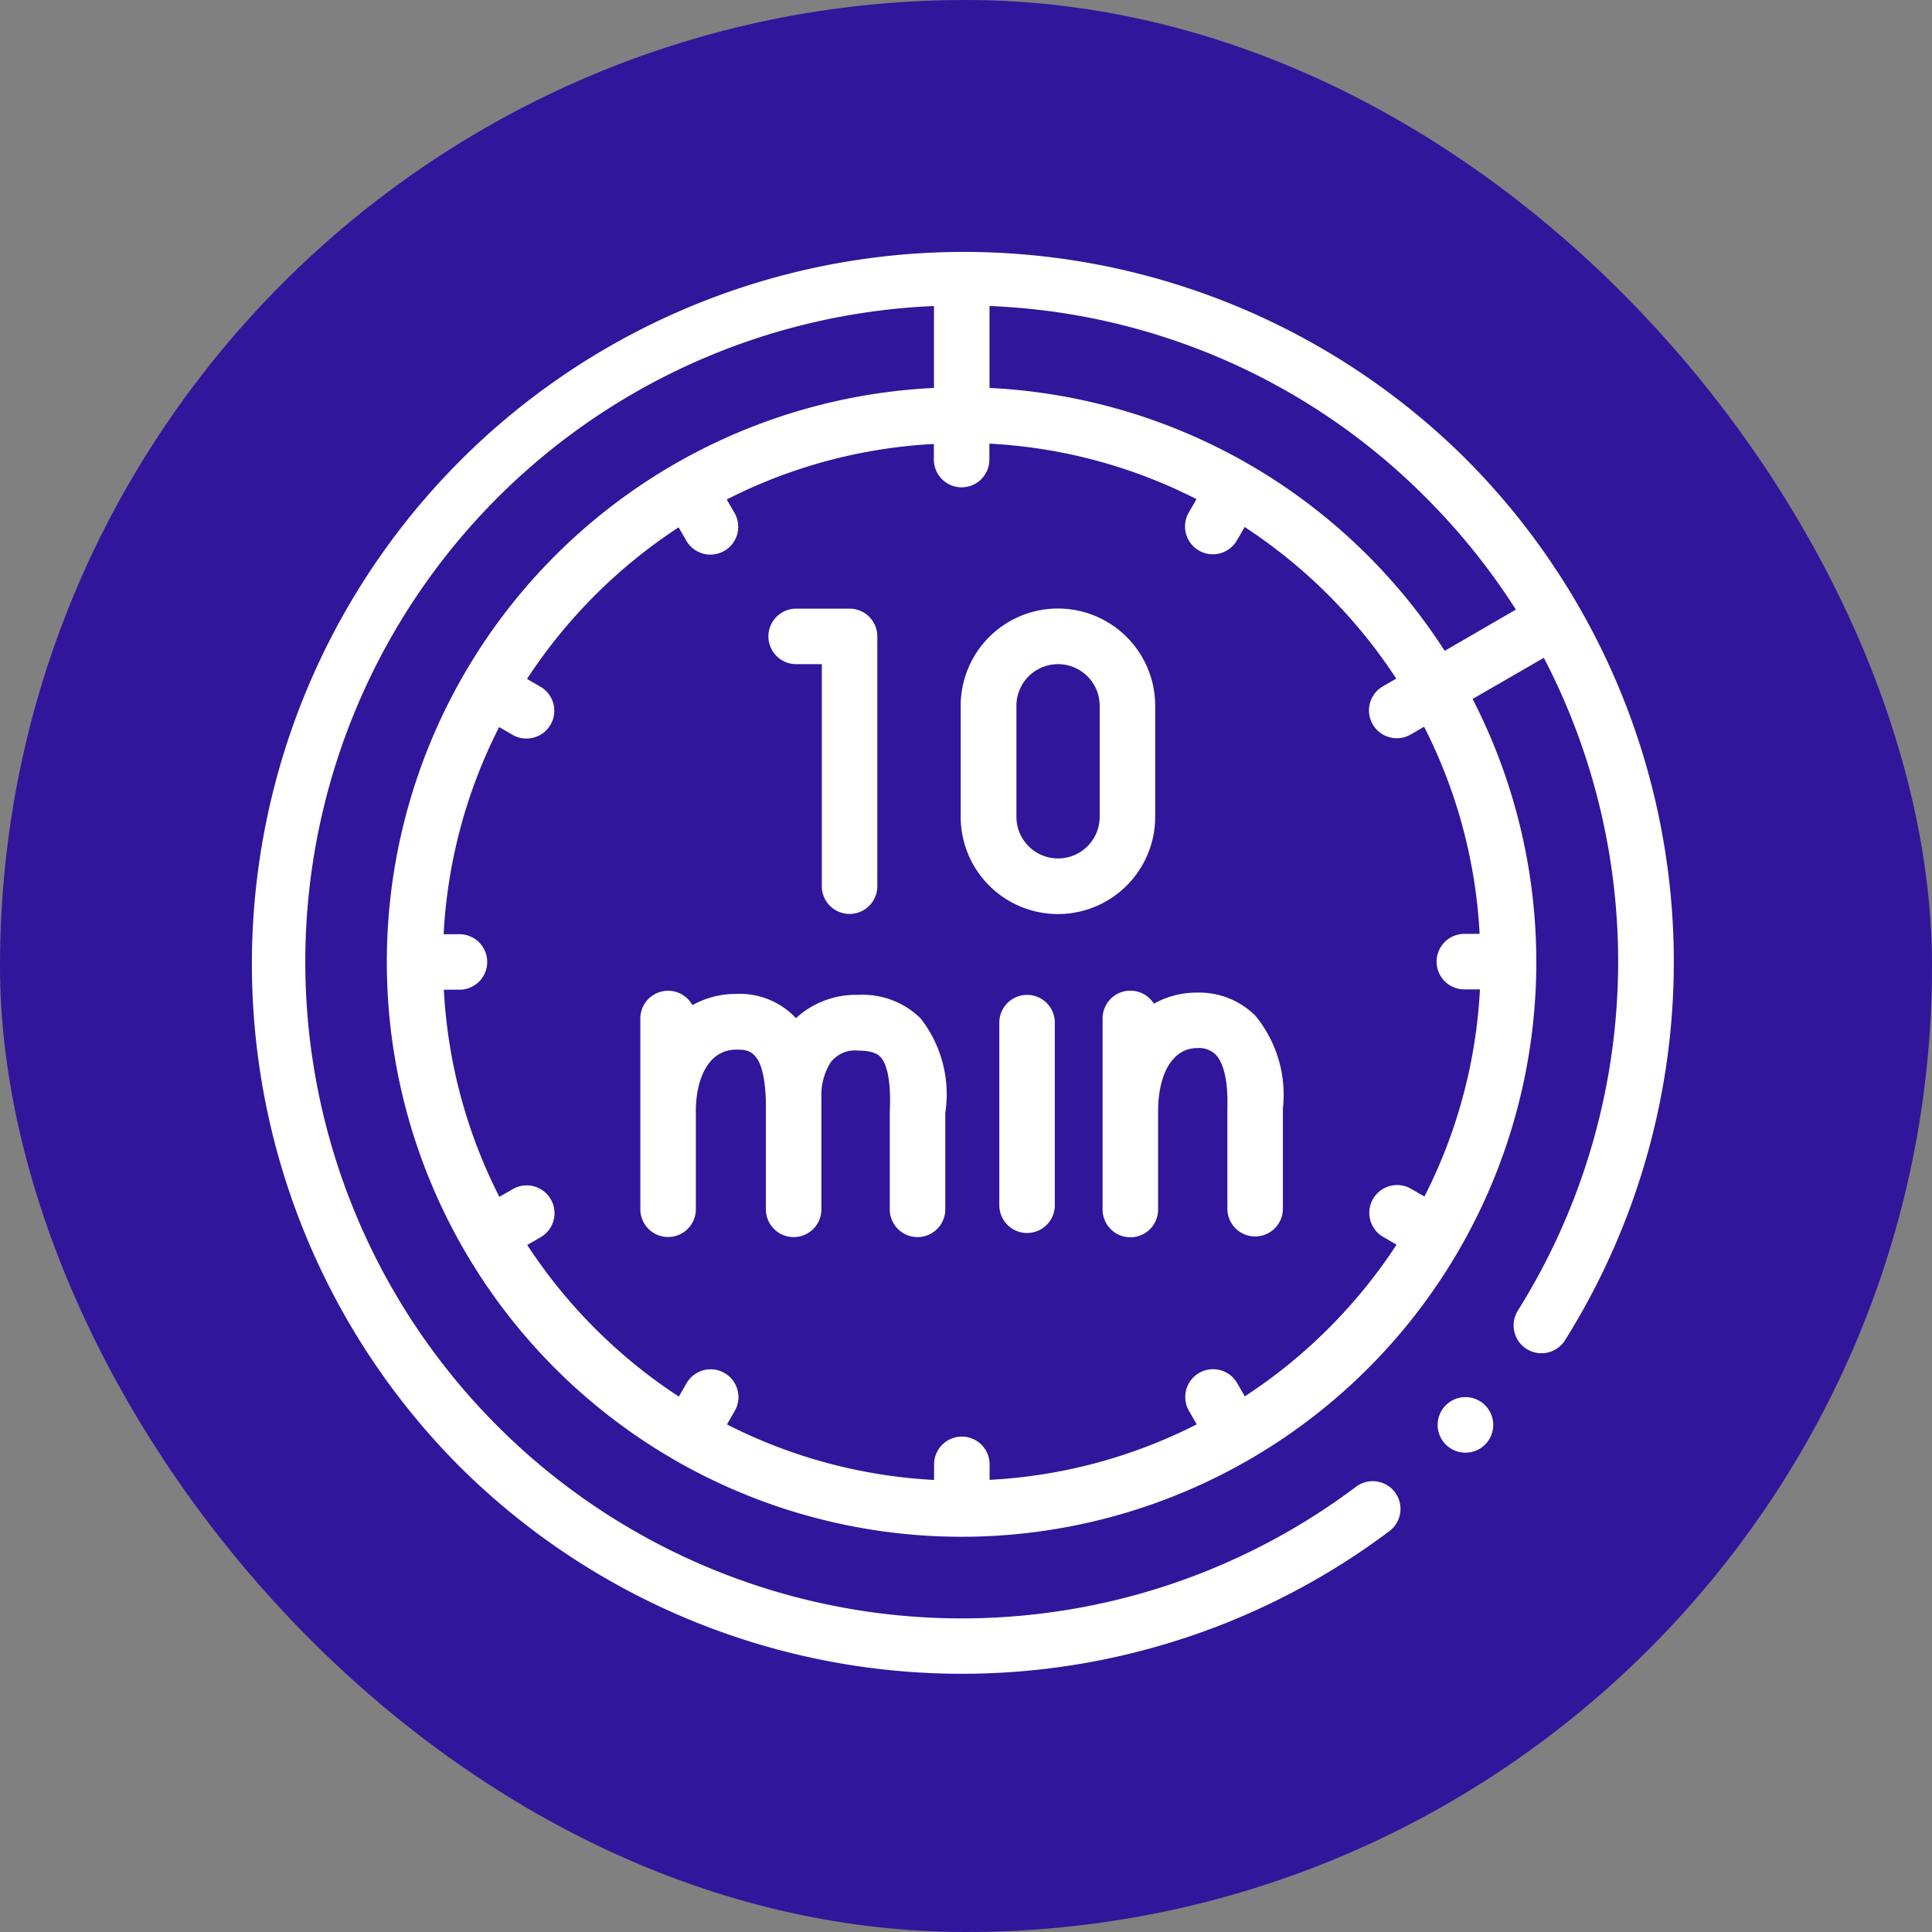 <svg xmlns="http://www.w3.org/2000/svg" width="69.609" height="69.609" viewBox="0 0 69.609 69.609">
  <rect x="0" y="0" width="69.609" height="69.609" fill="#808080" stroke="none"/>
  <g id="Grupo_1101930" data-name="Grupo 1101930" transform="translate(-215.165 -2540)">
    <rect id="Rectángulo_403154" data-name="Rectángulo 403154" width="69.609" height="69.609" rx="34.805" transform="translate(215.165 2540)" fill="#30169a"/>
    <g id="_10-minutos" data-name="10-minutos" transform="translate(224.165 2549)">
      <g id="Grupo_1101929" data-name="Grupo 1101929" transform="translate(0)">
        <path id="Trazado_878436" data-name="Trazado 878436" d="M43.792,7.514A25.653,25.653,0,0,0,7.513,43.792a25.656,25.656,0,0,0,33.546,2.374,1,1,0,0,0-1.2-1.6A23.65,23.65,0,0,1,2,25.653,23.647,23.647,0,0,1,24.651,2.026V4.977A20.708,20.708,0,1,0,44.057,16.184L46.624,14.7a23.7,23.7,0,0,1-.936,23.52,1,1,0,1,0,1.7,1.067A25.661,25.661,0,0,0,43.792,7.514Zm-7.94,33.8-.278-.481a1,1,0,1,0-1.736,1l.28.485a18.562,18.562,0,0,1-7.463,2V43.76a1,1,0,1,0-2,0v.562a18.561,18.561,0,0,1-7.463-2l.28-.485a1,1,0,1,0-1.736-1l-.278.481a18.846,18.846,0,0,1-5.462-5.462l.481-.278a1,1,0,1,0-1-1.736l-.485.28a18.561,18.561,0,0,1-2-7.463h.562a1,1,0,1,0,0-2H6.984a18.562,18.562,0,0,1,2-7.463l.485.28a1,1,0,0,0,1-1.736l-.481-.278a18.847,18.847,0,0,1,5.462-5.462l.278.481a1,1,0,1,0,1.736-1l-.28-.485a18.563,18.563,0,0,1,7.463-2v.562a1,1,0,0,0,2,0V6.984a18.561,18.561,0,0,1,7.463,2l-.28.485a1,1,0,1,0,1.736,1l.278-.481a18.846,18.846,0,0,1,5.462,5.462l-.481.278a1,1,0,1,0,1,1.736l.485-.28a18.561,18.561,0,0,1,2,7.463H43.76a1,1,0,0,0,0,2h.562a18.562,18.562,0,0,1-2,7.463l-.485-.28a1,1,0,1,0-1,1.736l.481.278a18.844,18.844,0,0,1-5.462,5.462Zm7.2-26.864a20.709,20.709,0,0,0-16.4-9.473V2.026a23.478,23.478,0,0,1,15.72,6.9,23.851,23.851,0,0,1,3.245,4.037Z" transform="translate(0)" fill="#fff"/>
        <path id="Trazado_878437" data-name="Trazado 878437" d="M187.464,131h.923v8a1,1,0,0,0,2,0v-9a1,1,0,0,0-1-1h-1.925a1,1,0,0,0,0,2Z" transform="translate(-167.777 -116.071)" fill="#fff"/>
        <path id="Trazado_878438" data-name="Trazado 878438" d="M262.611,136.5v-4a3.5,3.5,0,0,0-7.008,0v4a3.5,3.5,0,0,0,7.008,0Zm-2,0a1.5,1.5,0,0,1-3,0v-4a1.5,1.5,0,0,1,3,0Z" transform="translate(-229.99 -116.071)" fill="#fff"/>
        <path id="Trazado_878439" data-name="Trazado 878439" d="M310.026,266.524a3.144,3.144,0,0,0-1.551.4,1,1,0,0,0-1.848.535v6.881a1,1,0,1,0,2,0V270.8c0-1.383.548-2.276,1.395-2.276a.856.856,0,0,1,.677.231c.173.178.458.662.424,1.905,0,.009,0,.019,0,.028v3.622a1,1,0,1,0,2,0v-3.608a4.482,4.482,0,0,0-.991-3.344A2.866,2.866,0,0,0,310.026,266.524Z" transform="translate(-275.901 -239.761)" fill="#fff"/>
        <path id="Trazado_878440" data-name="Trazado 878440" d="M148.3,266.605a3.194,3.194,0,0,0-2.254.838,2.773,2.773,0,0,0-2.146-.873,3.192,3.192,0,0,0-1.584.406,1,1,0,0,0-1.877.488v6.865a1,1,0,1,0,2,0V270.79s0-.008,0-.012c0-1.017.382-2.2,1.457-2.2.451,0,1.011,0,1.067,1.879,0,.061,0,3.875,0,3.875a1,1,0,1,0,2,0l0-4.013a2.229,2.229,0,0,1,.326-1.272,1.1,1.1,0,0,1,1-.434c.581,0,.743.17.8.226.152.159.4.624.337,1.958,0,.015,0,3.535,0,3.535a1,1,0,0,0,2,0V270.86a4.439,4.439,0,0,0-.891-3.41A2.971,2.971,0,0,0,148.3,266.605Z" transform="translate(-126.368 -239.76)" fill="#fff"/>
        <path id="Trazado_878441" data-name="Trazado 878441" d="M270.477,267.9a1,1,0,0,0-1,1v6.579a1,1,0,1,0,2,0V268.9A1,1,0,0,0,270.477,267.9Z" transform="translate(-242.472 -241.055)" fill="#fff"/>
        <circle id="Elipse_11520" data-name="Elipse 11520" cx="1.002" cy="1.002" r="1.002" transform="translate(42.797 41.336)" fill="#fff"/>
      </g>
    </g>
  </g>
</svg>
